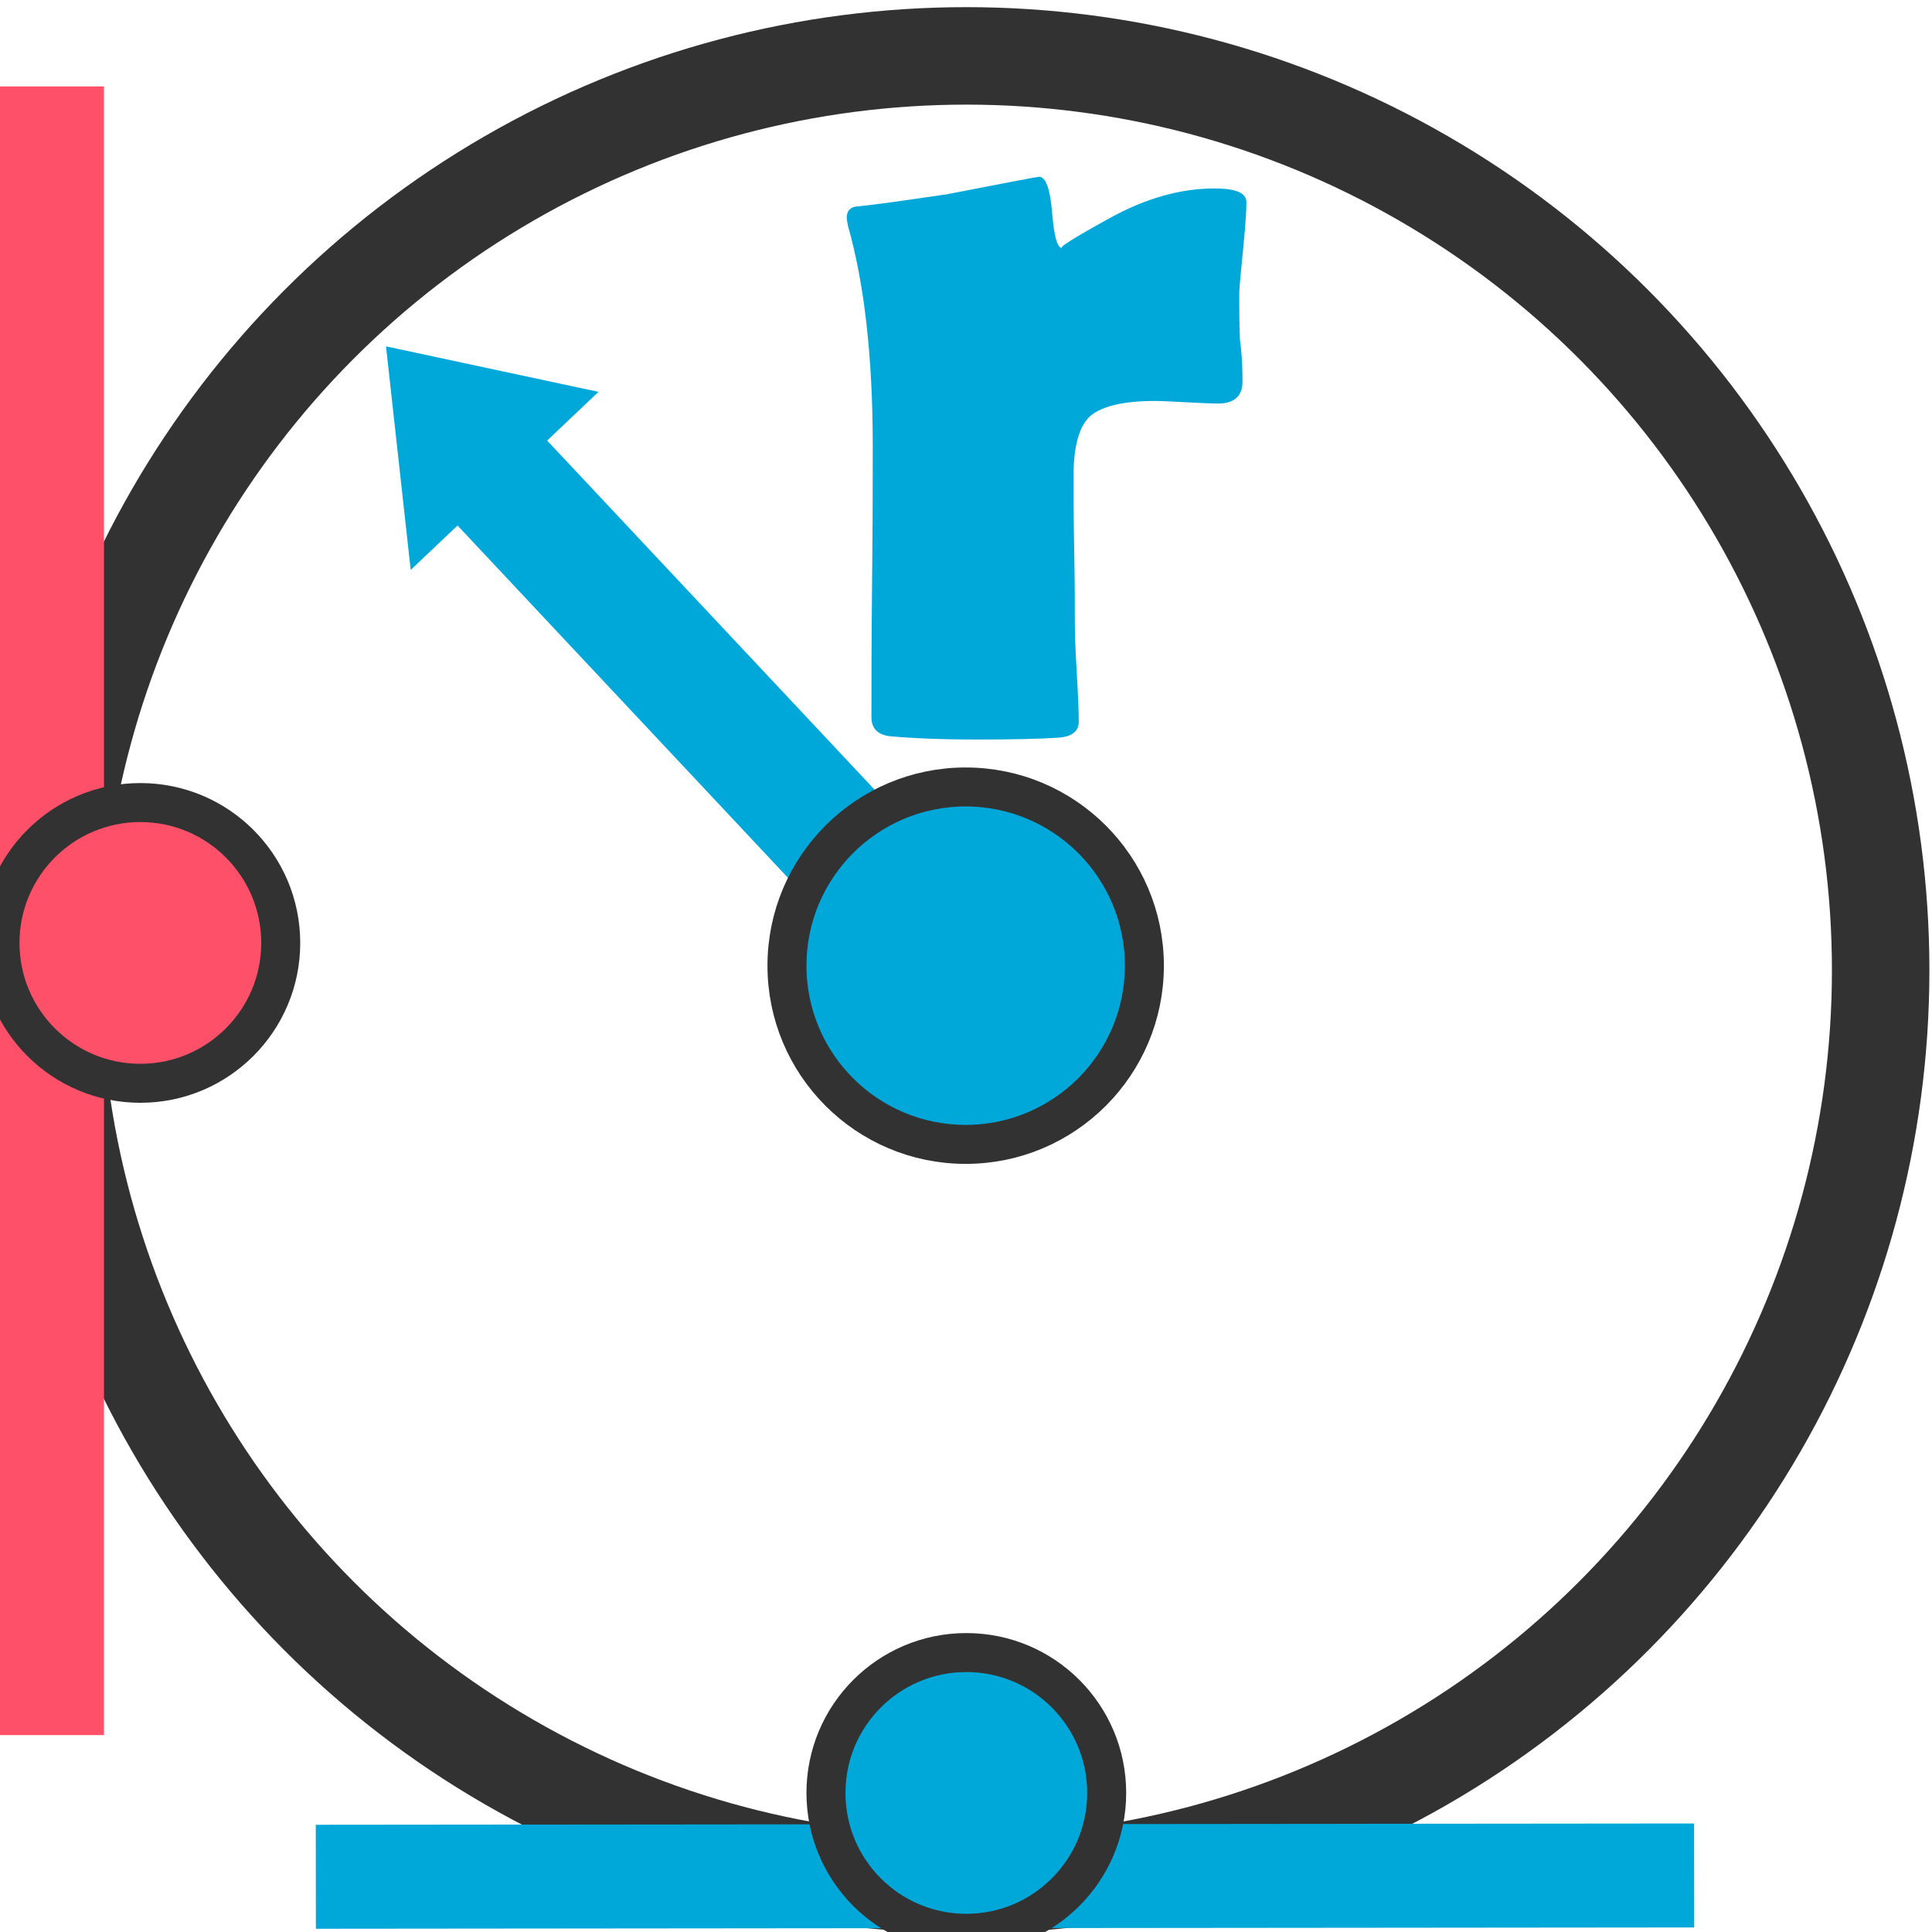 <svg xmlns="http://www.w3.org/2000/svg" xmlns:xlink="http://www.w3.org/1999/xlink" style="enable-background:new 0 0 297.3 297.3" id="Layer_1" x="0" y="0" version="1.1" viewBox="0 0 297.3 297.3" xml:space="preserve"><style type="text/css">.st0,.st1,.st2{fill:none;stroke:#323232;stroke-width:15;stroke-miterlimit:10}.st1,.st2{fill:#323232;stroke:#00a8d9;stroke-width:16}.st2{stroke:#ff5069}.st3,.st4{fill:none}.st3,.st4,.st5,.st6,.st7{stroke-miterlimit:10}.st3{stroke:#323232;stroke-width:5;stroke-dasharray:12.368,12.368}.st4{stroke:#00a8d9;stroke-width:13}.st5,.st6{fill:#00a8d9;stroke:#323232;stroke-width:6}.st6{fill:#ff5069}.st7{fill:none;stroke:#00a8d9;stroke-width:19}.st8{fill:#00a8d9}</style><ellipse cx="148.7" cy="149.3" class="st0" rx="140.7" ry="140.7"/><line x1="260.7" x2="48.6" y1="288.6" y2="288.8" class="st1"/><line x1="8" x2="8" y1="267" y2="13.3" class="st2"/><line x1="417.3" x2="639.8" y1="241.2" y2="241.2" class="st3"/><path d="M417.3,239.5C379,157.3,412,65.4,478.4,33.1c49.7-24.2,114.1-13.1,161.4,28" class="st0"/><path d="M-518-335" class="st4"/><ellipse cx="463.7" cy="-122.4" class="st5" rx="37.4" ry="37.4" transform="matrix(0.16 -0.987 0.987 0.16 510.25 354.954)"/><ellipse cx="21.6" cy="145.1" class="st6" rx="21.6" ry="21.6"/><ellipse cx="148.7" cy="275.9" class="st5" rx="21.6" ry="21.6"/><line x1="147.9" x2="69.3" y1="149.6" y2="65.8" class="st7"/><ellipse cx="148.6" cy="148.6" class="st5" rx="27.5" ry="27.5"/><polygon points="92.1 60.3 63.2 87.7 59.4 53.3" class="st8"/><g><path d="M191.2,58.7c0,2.3-1.3,3.4-3.8,3.4c-1.1,0-2.7-0.1-4.9-0.2c-2.1-0.1-3.7-0.2-4.8-0.2c-4.8,0-8.1,0.8-9.9,2.3 c-1.7,1.5-2.6,4.6-2.6,9.2c0,2.5,0,6.3,0.1,11.4s0.1,8.9,0.1,11.4c0,1.7,0.1,4.2,0.3,7.6s0.3,5.8,0.3,7.5c0,1.4-1,2.2-2.9,2.4 c-2.8,0.2-7.1,0.3-12.8,0.3c-5.5,0-10-0.2-13.3-0.5c-1.9-0.2-2.9-1.2-2.9-2.9c0-4.7,0-11.6,0.1-20.9c0.1-9.3,0.1-16.3,0.1-20.9 c0-13.7-1.3-25-3.8-33.8c-0.1-0.5-0.2-1-0.2-1.3c0-0.9,0.4-1.5,1.3-1.7c3.2-0.3,7.9-1,14.1-1.9c9.2-1.8,14-2.7,14.2-2.7 c1,0,1.7,1.8,2,5.5s0.8,5.5,1.6,5.5c-0.8,0,1.6-1.5,7.2-4.6c5.6-3.1,11-4.6,16.2-4.6c3.3,0,4.9,0.7,4.9,2.1c0,1.7-0.2,4.1-0.5,7.2 c-0.3,3.3-0.6,5.7-0.6,7.2c0,1.7,0,3.9,0.1,6.7C191.2,55.3,191.2,57.6,191.2,58.7z" class="st8"/></g></svg>